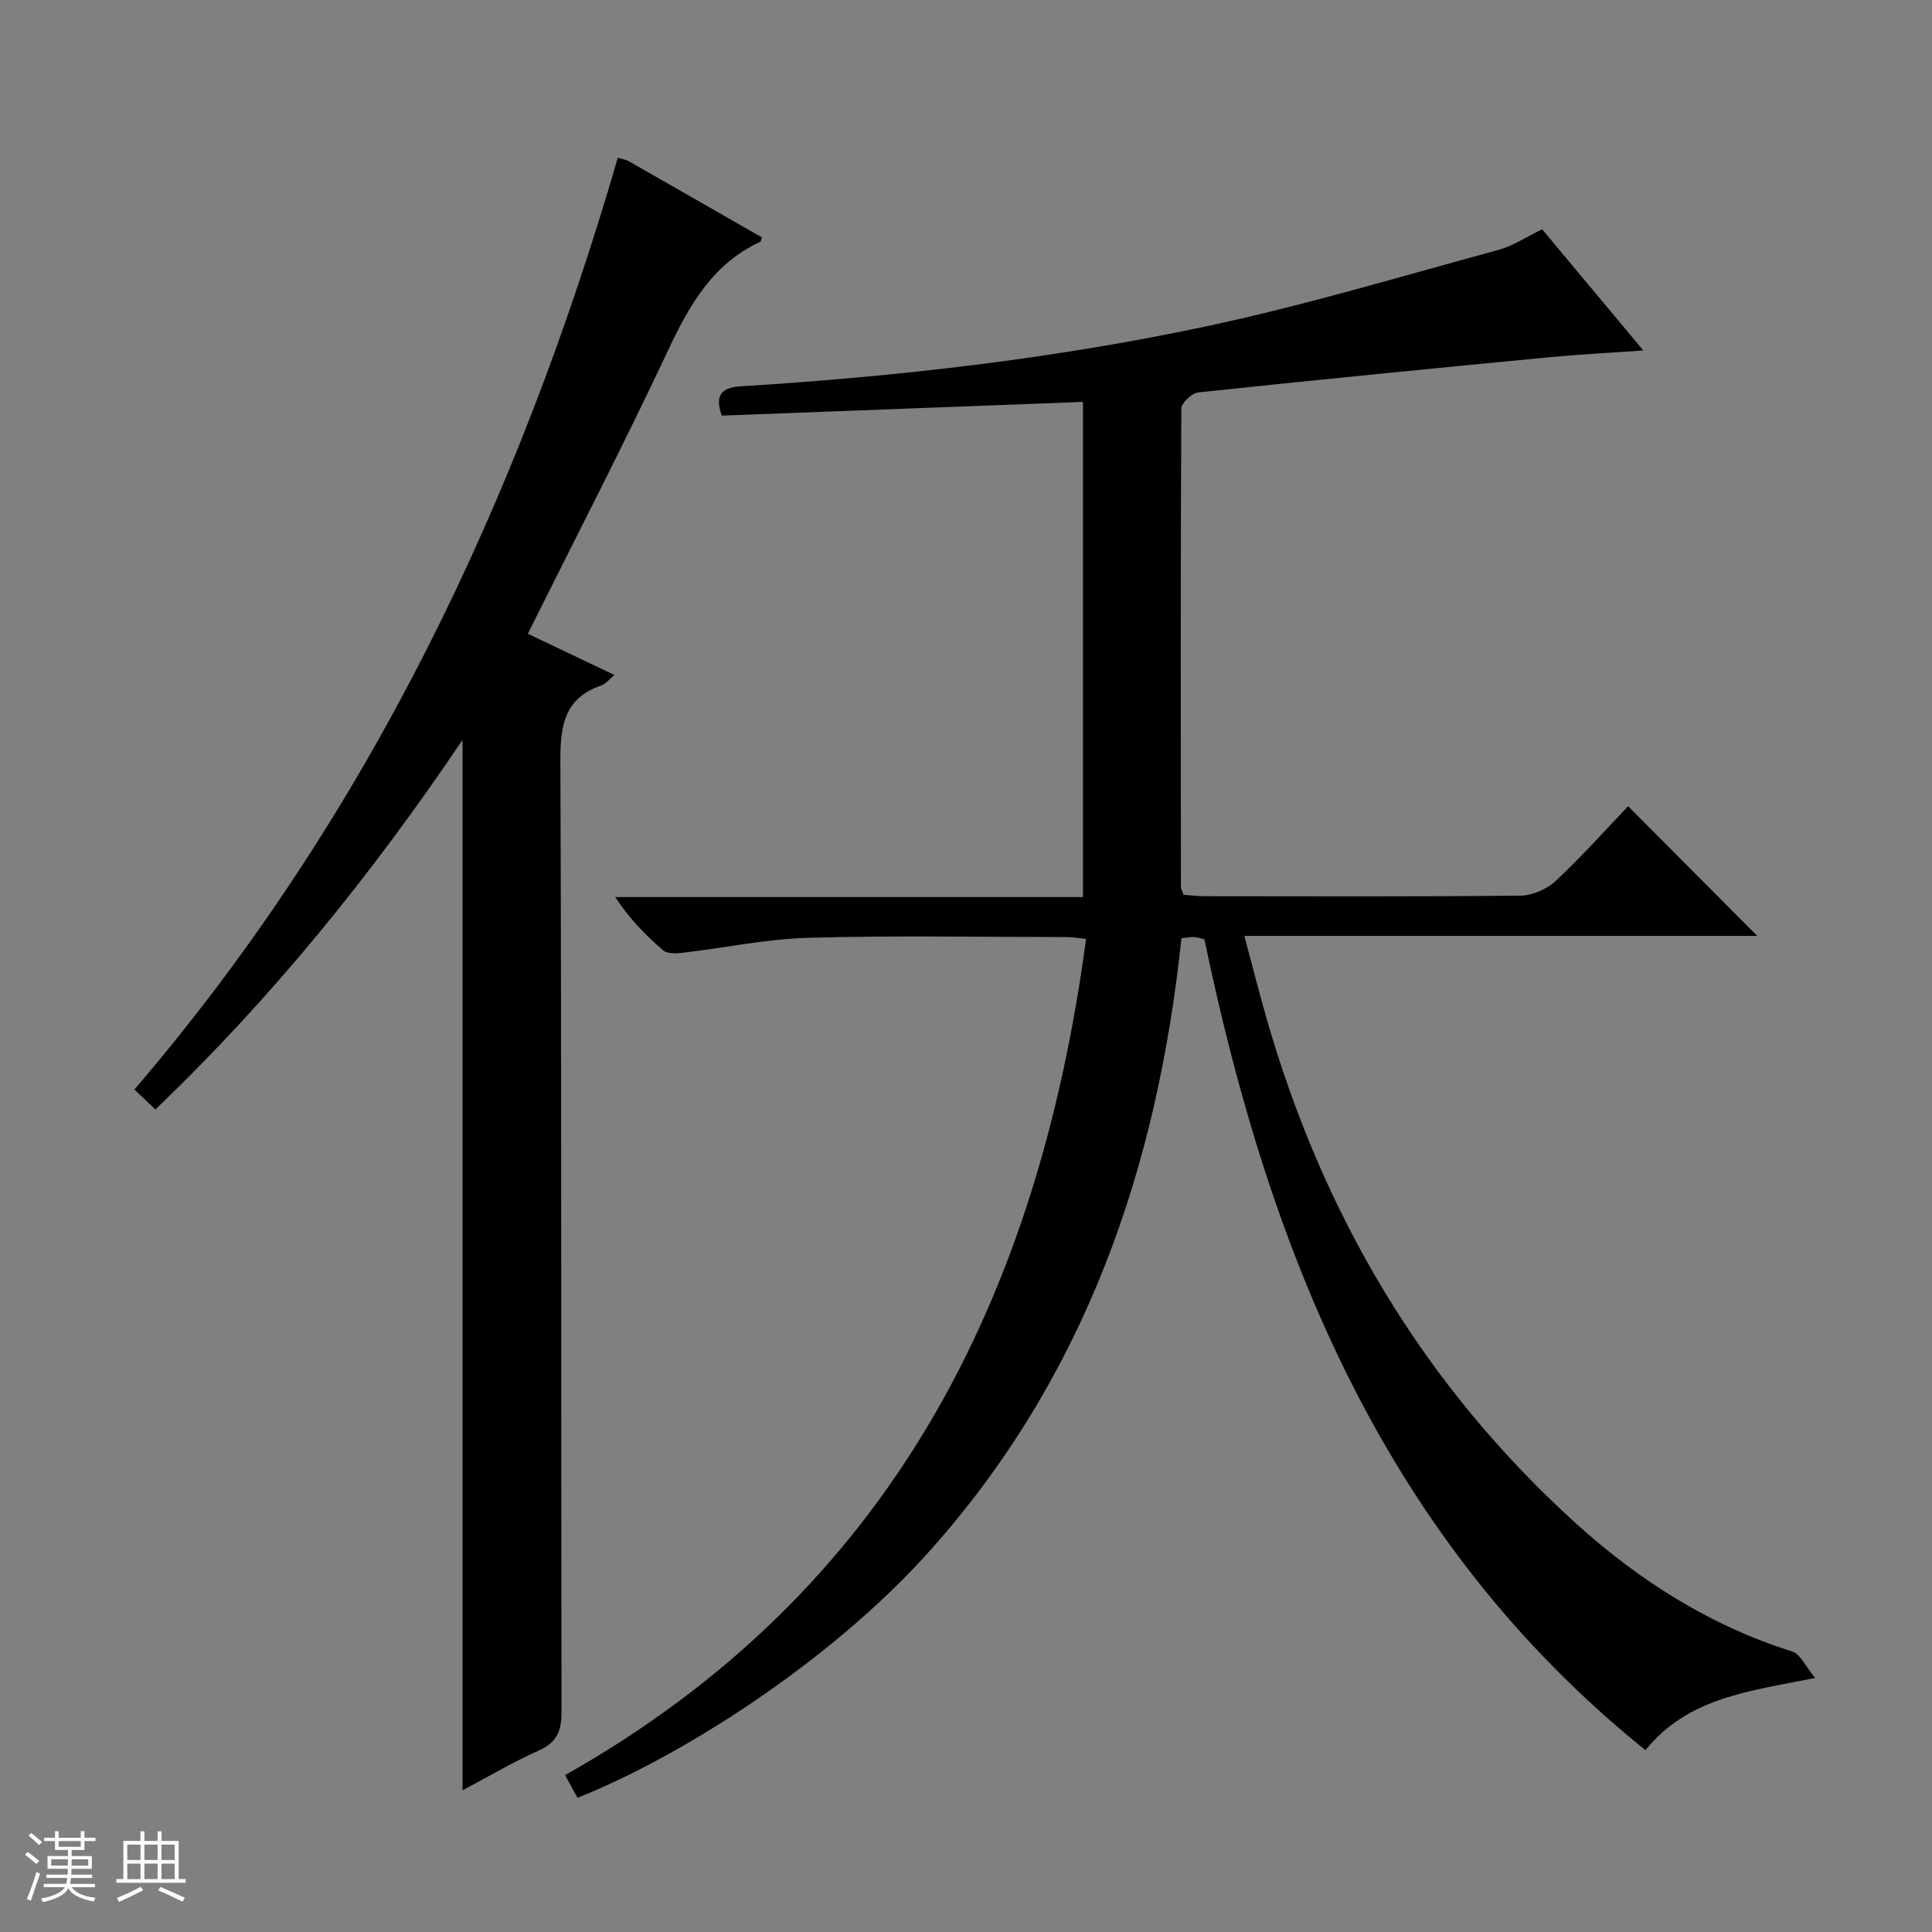 <svg enable-background="new 0 0 400 400" viewBox="0 0 400 400" xmlns="http://www.w3.org/2000/svg"><rect x="0" y="0" width="400" height="400" fill="#808080" stroke="none"/><path d="m5.17 384 .56-.58c.85.61 1.65 1.24 2.4 1.87l-.59.64c-.84-.73-1.63-1.38-2.37-1.93m1.22 9.53-.82-.34c.71-1.76 1.37-3.64 1.98-5.63.24.13.5.25.76.36-.6 1.67-1.24 3.54-1.92 5.61m-.5-13.5.57-.54c.56.44 1.31 1.06 2.26 1.87l-.64.64c-.68-.66-1.41-1.32-2.19-1.97m3.25.46h2.24v-1.36h.77v1.36h4.57v-1.36h.76v1.36h2.28v.69h-2.28v1.84h-2.64v1.26h4.18v2.64h-4.21c0 .45-.02.86-.05 1.21h4.32v.69h-4.38c-.04.34-.1.75-.19 1.22h5.15v.69h-4.82c.87 1.19 2.51 1.92 4.93 2.19-.17.31-.3.57-.37.76-2.77-.49-4.52-1.41-5.26-2.76-.56 1.26-2.3 2.23-5.24 2.9-.12-.24-.26-.48-.43-.72 2.73-.55 4.38-1.34 4.96-2.38h-4.38v-.69h4.65c.1-.38.17-.79.21-1.22h-4.32v-.69h4.4c.03-.34.05-.75.05-1.21h-4.2v-2.64h4.23v-1.26h-2.69v-1.84h-2.24zm1.46 4.46v1.29h3.45c.01-.4.02-.57.01-.53v-.32-.45h-3.46zm1.55-2.59h4.57v-1.19h-4.57zm6.11 2.59h-3.42v.77c-.01.19-.01.37-.02.53h3.44z" fill="#fafbfc"/><path d="m32.63 379.16h.82v1.98h3.54v7.89h1.46v.78h-14.37v-.78h1.46v-7.89h3.54v-1.98h.82v1.98h2.73zm-3.49 11.48.5.73c-1.61.82-3.28 1.63-5 2.41-.13-.27-.28-.55-.44-.82 1.75-.72 3.4-1.49 4.94-2.32m-2.78-5.55h2.73v-3.18h-2.73zm0 3.95h2.73v-3.2h-2.73zm3.54-3.95h2.73v-3.18h-2.73zm0 3.95h2.73v-3.2h-2.73zm7.89 4.68c-1.84-.92-3.51-1.7-5.02-2.32l.45-.73c1.89.8 3.57 1.55 5.04 2.23zm-1.62-11.81h-2.73v3.18h2.73zm-2.73 7.13h2.73v-3.2h-2.73v3.19z" fill="#fafbfc"/><g fill="#000001"><path d="m224.86 194.39c-1.76-.17-2.88-.38-4-.38-17.83-.01-35.67-.35-53.48.15-8.74.25-17.44 2.1-26.17 3.12-1.3.15-3.09.2-3.94-.54-3.61-3.12-6.95-6.54-9.9-11.01h96.85c0-34.54 0-68.41 0-102.52-25.17.96-50.04 1.9-74.78 2.84-1.62-4.44.22-5.84 3.95-6.07 32.19-2 64.23-5.63 95.77-12.29 20.56-4.34 40.75-10.44 61.05-15.94 2.99-.81 5.7-2.65 9.08-4.27 6.8 8.14 13.66 16.37 20.94 25.08-7.03.5-13.41.82-19.76 1.43-24.14 2.32-48.28 4.69-72.4 7.26-1.32.14-3.48 2.18-3.49 3.35-.17 32.99-.12 65.98-.08 98.97 0 .46.28.91.54 1.68 1.41.1 2.86.3 4.31.3 21.83.02 43.66.11 65.48-.12 2.47-.03 5.46-1.36 7.29-3.07 5.33-4.97 10.18-10.44 14.97-15.44 9.29 9.33 17.93 18.01 26.73 26.85-34.94 0-70.13 0-106.19 0 1.62 6.05 2.98 11.42 4.5 16.74 11.68 40.93 32.55 76.31 64.22 104.95 13.06 11.82 27.76 21.13 44.77 26.49 1.62.51 2.63 2.97 4.68 5.45-13.77 2.77-26.3 4.05-35.13 14.95-53.79-43.33-77.71-102.58-91.31-167.87-.58-.14-1.34-.42-2.1-.47-.8-.05-1.62.14-2.66.25-4.97 47.45-19.86 90.79-52.15 126.88-20.85 23.3-52.09 42.85-72.89 51.07-.82-1.5-1.67-3.05-2.57-4.69 67.48-38.04 97.95-98.92 107.87-173.13z"/><path d="m95.76 153.19c-18.71 27.77-39.36 53.32-63.59 76.51-1.43-1.37-2.7-2.57-4.34-4.13 48.51-56.61 79.5-122.09 100.08-192.9 1.2.35 1.72.4 2.14.64 9.23 5.26 18.45 10.55 27.68 15.83-.14.41-.15.83-.33.91-9.82 4.57-14.66 13.07-19.07 22.46-9.19 19.56-19.13 38.77-29.05 58.7 5.71 2.72 11.58 5.51 17.93 8.54-1.17.97-1.8 1.85-2.64 2.13-7.68 2.61-8.58 8.25-8.55 15.59.26 65.64.12 131.29.24 196.93.01 3.98-.95 6.36-4.75 8.05-5.43 2.42-10.57 5.48-15.75 8.22 0-72.4 0-144.61 0-217.48z"/></g></svg>